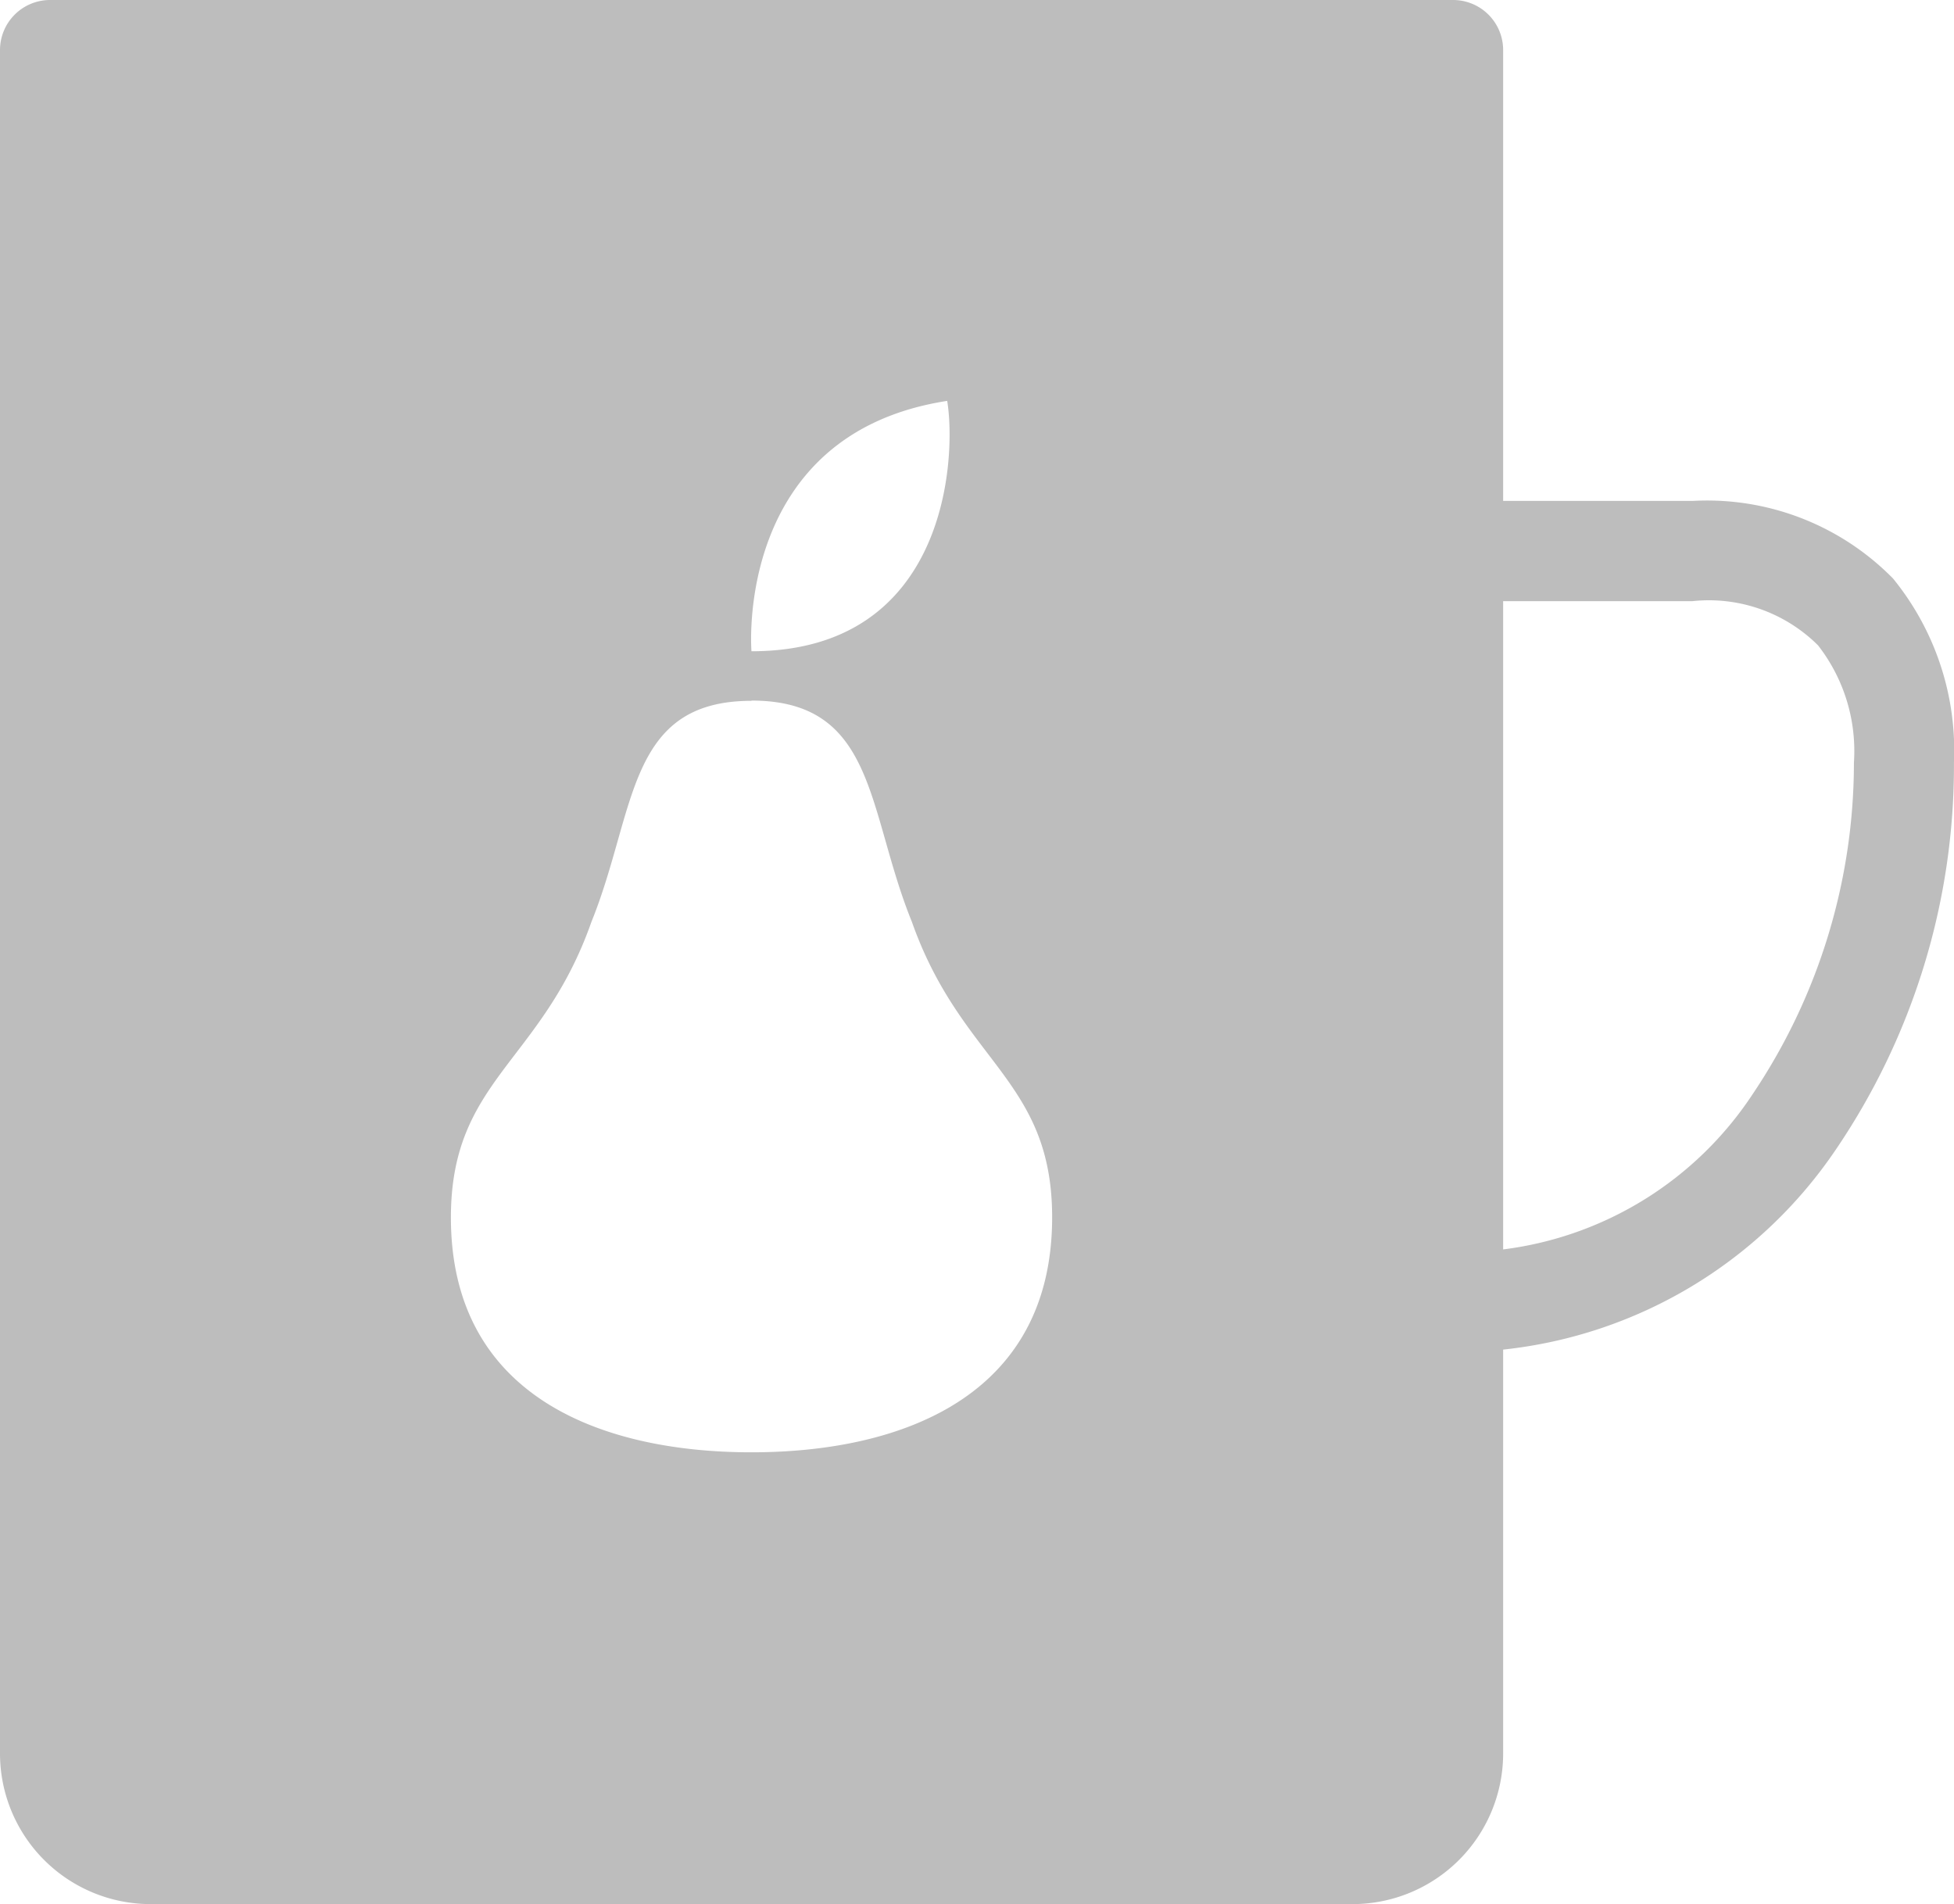 <svg xmlns="http://www.w3.org/2000/svg" width="39.305" height="38.301" viewBox="0 0 39.305 38.301">
  <g id="icons8_Branding" transform="translate(-8.93 -5.953)">
    <path id="Path_1" data-name="Path 1" d="M9.938,5.953A1.007,1.007,0,0,0,8.93,6.961V41.23a3.031,3.031,0,0,0,3.024,3.024H36.142a3.031,3.031,0,0,0,3.024-3.024V33.1a9.256,9.256,0,0,0,6.655-3.969,13.739,13.739,0,0,0,2.413-7.842,5.475,5.475,0,0,0-1.226-3.7,5.241,5.241,0,0,0-4.032-1.56h-3.81V6.961a1.007,1.007,0,0,0-1.008-1.008Zm18.045,8.064c.187,1.135.012,5.036-3.937,5.036C24.046,19.053,23.685,14.68,27.983,14.017Zm11.183,4.028h3.81a3.111,3.111,0,0,1,2.524.889,3.459,3.459,0,0,1,.722,2.357,11.952,11.952,0,0,1-2.04,6.675,7.058,7.058,0,0,1-5.016,3.119Zm-15.12,2c2.516,0,2.318,2.211,3.226,4.449,1,2.834,2.822,3.171,2.822,5.945,0,3.6-3.024,4.727-6.048,4.727S18,34.039,18,30.443c0-2.774,1.83-3.111,2.826-5.945C21.732,22.26,21.53,20.05,24.046,20.05Z" transform="translate(0)" fill="#bdbdbd"/>
  </g>
</svg>
